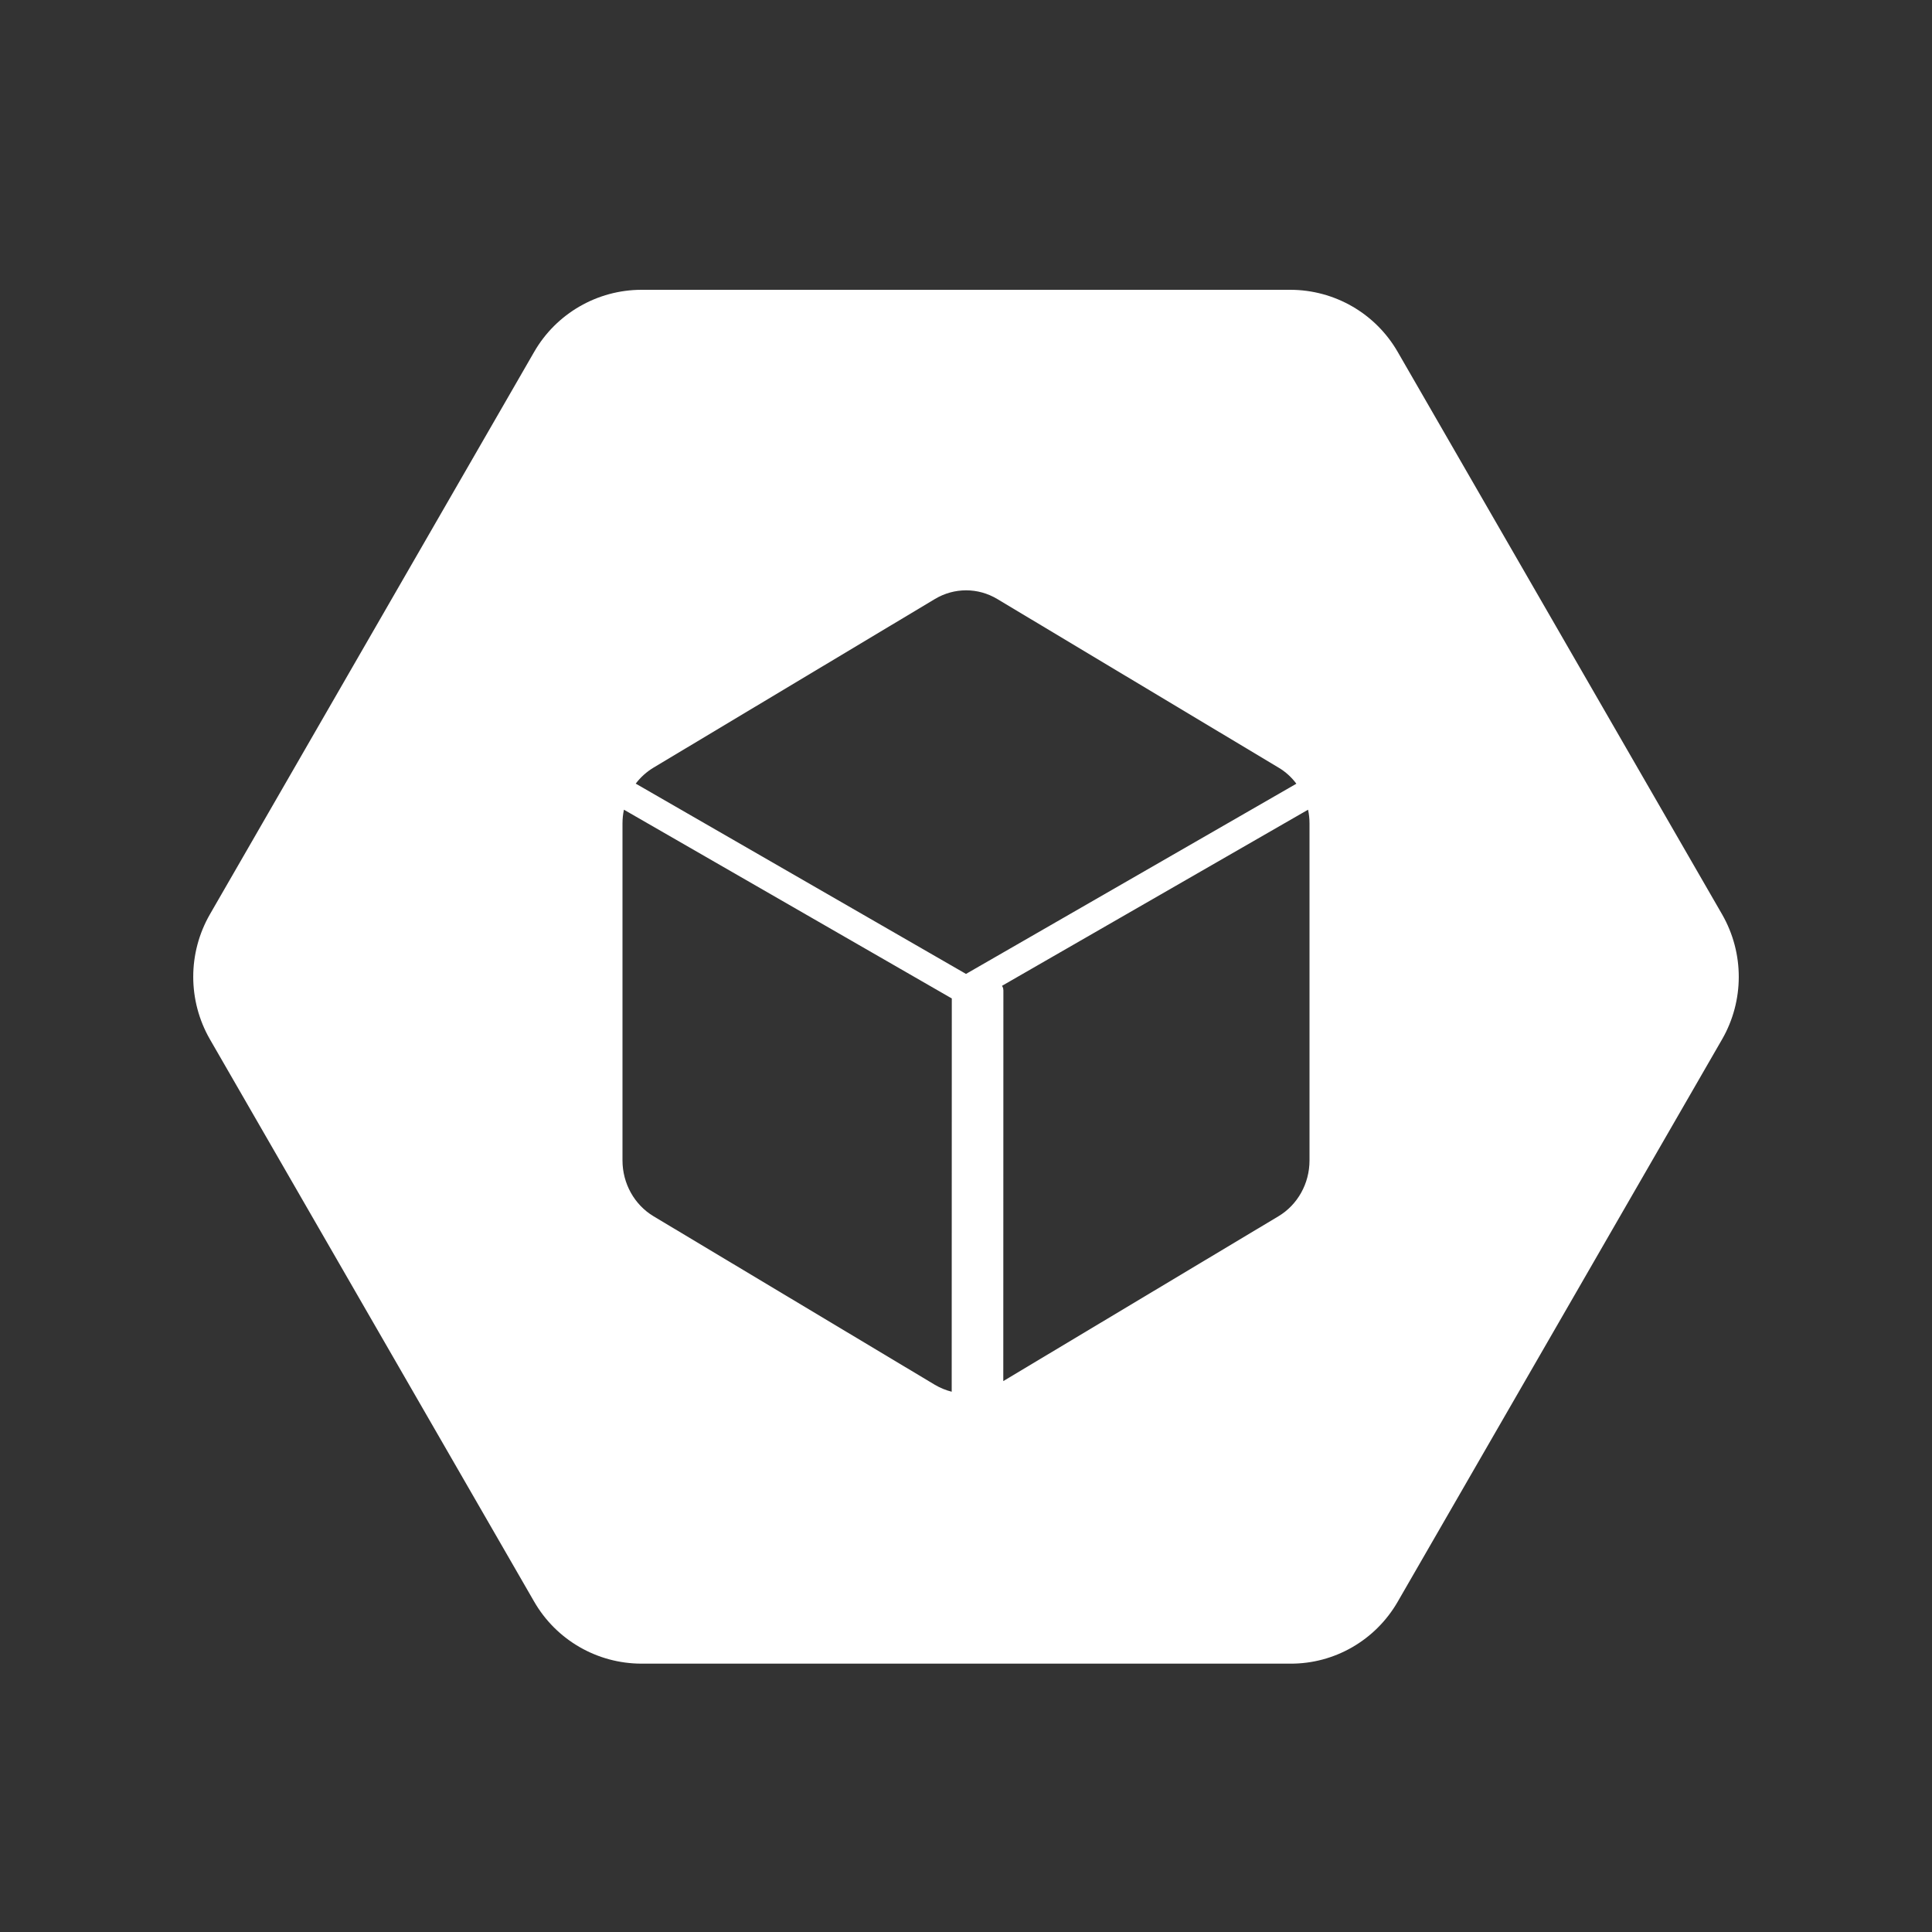 <?xml version="1.0" encoding="UTF-8"?>
<svg width="20px" height="20px" viewBox="0 0 20 20" version="1.1" xmlns="http://www.w3.org/2000/svg" xmlns:xlink="http://www.w3.org/1999/xlink">
    <rect x="0" y="0" width="20" height="20" fill="#333333" stroke="none"/>
    <title>Artboard</title>
    <g id="Widgets" stroke="none" stroke-width="1" fill="none" fill-rule="evenodd">
        <g id="Artboard" transform="translate(-711, -195)" fill="#FFFFFF" fill-rule="nonzero">
            <g id="Container" transform="translate(711, 195)">
                <path d="M13.356,3 C13.816,3 14.24,3.245 14.469,3.643 L17.828,9.467 C18.057,9.867 18.057,10.359 17.827,10.759 L14.469,16.581 C14.239,16.98 13.814,17.225 13.356,17.222 L6.642,17.222 C6.182,17.222 5.758,16.977 5.529,16.579 L2.172,10.757 C1.943,10.357 1.943,9.865 2.173,9.465 L5.529,3.644 C5.758,3.245 6.184,3 6.642,3 L13.356,3 Z M6.459,8.382 C6.449,8.428 6.444,8.476 6.444,8.524 L6.444,8.524 L6.444,12.013 C6.444,12.251 6.567,12.472 6.766,12.591 L6.766,12.591 L9.677,14.335 C9.733,14.368 9.792,14.392 9.852,14.407 L9.852,14.407 L9.853,10.336 Z M13.541,8.382 L10.373,10.205 L10.384,10.228 L10.387,10.252 L10.386,14.297 L13.234,12.591 C13.433,12.472 13.556,12.252 13.556,12.013 L13.556,12.013 L13.556,8.524 C13.556,8.476 13.551,8.428 13.541,8.382 L13.541,8.382 Z M10.324,6.201 C10.124,6.081 9.878,6.081 9.678,6.201 L9.678,6.201 L6.766,7.946 C6.694,7.989 6.631,8.046 6.581,8.112 L6.581,8.112 L10,10.082 L13.42,8.113 C13.37,8.046 13.308,7.989 13.235,7.946 L13.235,7.946 Z" id="Combined-Shape"></path>
            </g>
        </g>
    </g>
</svg>